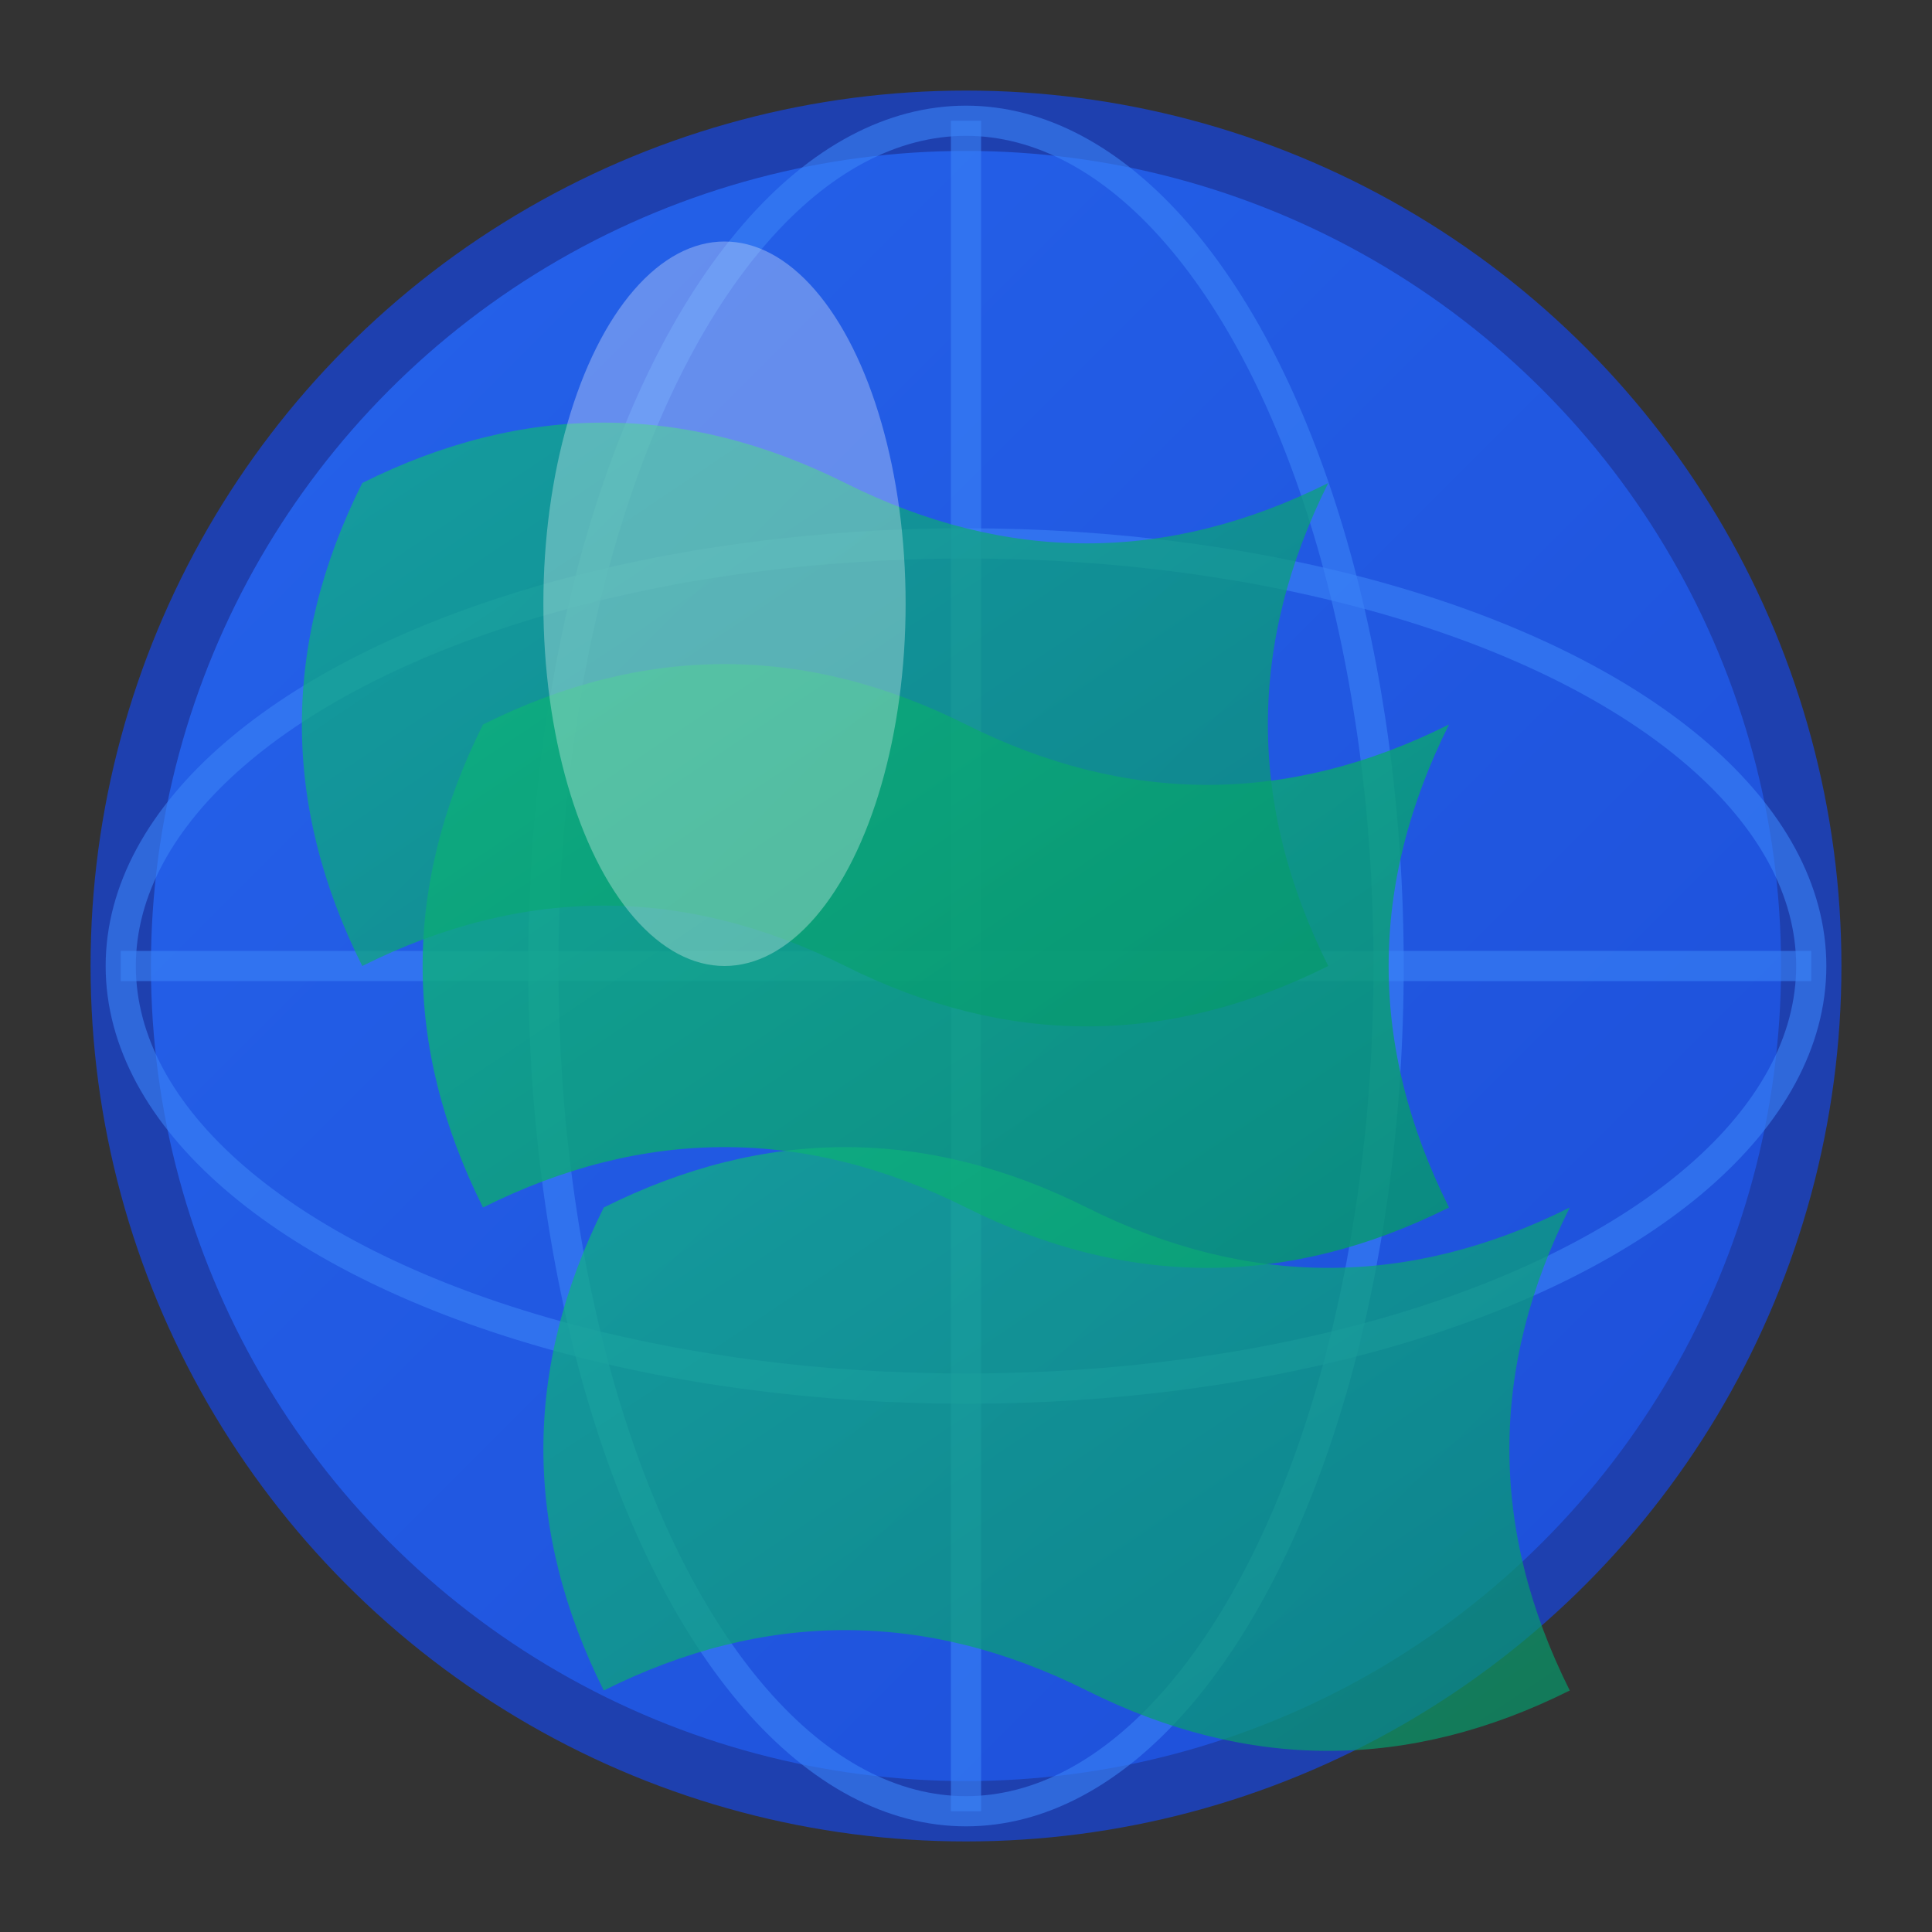 <svg xmlns="http://www.w3.org/2000/svg" viewBox="0 0 32 32" width="32" height="32">
  <rect x="0" y="0" width="32" height="32" fill="#333333" stroke="none"/>
  <defs>
    <linearGradient id="globeGradient" x1="0%" y1="0%" x2="100%" y2="100%">
      <stop offset="0%" style="stop-color:#2563eb;stop-opacity:1" />
      <stop offset="100%" style="stop-color:#1d4ed8;stop-opacity:1" />
    </linearGradient>
    <linearGradient id="landGradient" x1="0%" y1="0%" x2="100%" y2="100%">
      <stop offset="0%" style="stop-color:#10b981;stop-opacity:1" />
      <stop offset="100%" style="stop-color:#059669;stop-opacity:1" />
    </linearGradient>
  </defs>
  
  <!-- Globe background -->
  <circle cx="16" cy="16" r="14" fill="url(#globeGradient)" stroke="#1e40af" stroke-width="1"/>
  
  <!-- Globe grid lines -->
  <ellipse cx="16" cy="16" rx="14" ry="7" fill="none" stroke="#3b82f6" stroke-width="0.5" opacity="0.6"/>
  <ellipse cx="16" cy="16" rx="7" ry="14" fill="none" stroke="#3b82f6" stroke-width="0.5" opacity="0.6"/>
  <line x1="2" y1="16" x2="30" y2="16" stroke="#3b82f6" stroke-width="0.5" opacity="0.6"/>
  <line x1="16" y1="2" x2="16" y2="30" stroke="#3b82f6" stroke-width="0.5" opacity="0.6"/>
  
  <!-- Land masses -->
  <path d="M8 12 Q12 10 16 12 Q20 14 24 12 Q22 16 24 20 Q20 22 16 20 Q12 18 8 20 Q6 16 8 12 Z" fill="url(#landGradient)" opacity="0.8"/>
  <path d="M6 8 Q10 6 14 8 Q18 10 22 8 Q20 12 22 16 Q18 18 14 16 Q10 14 6 16 Q4 12 6 8 Z" fill="url(#landGradient)" opacity="0.7"/>
  <path d="M10 20 Q14 18 18 20 Q22 22 26 20 Q24 24 26 28 Q22 30 18 28 Q14 26 10 28 Q8 24 10 20 Z" fill="url(#landGradient)" opacity="0.7"/>
  
  <!-- Highlight -->
  <ellipse cx="12" cy="10" rx="3" ry="6" fill="#ffffff" opacity="0.3"/>
</svg>
